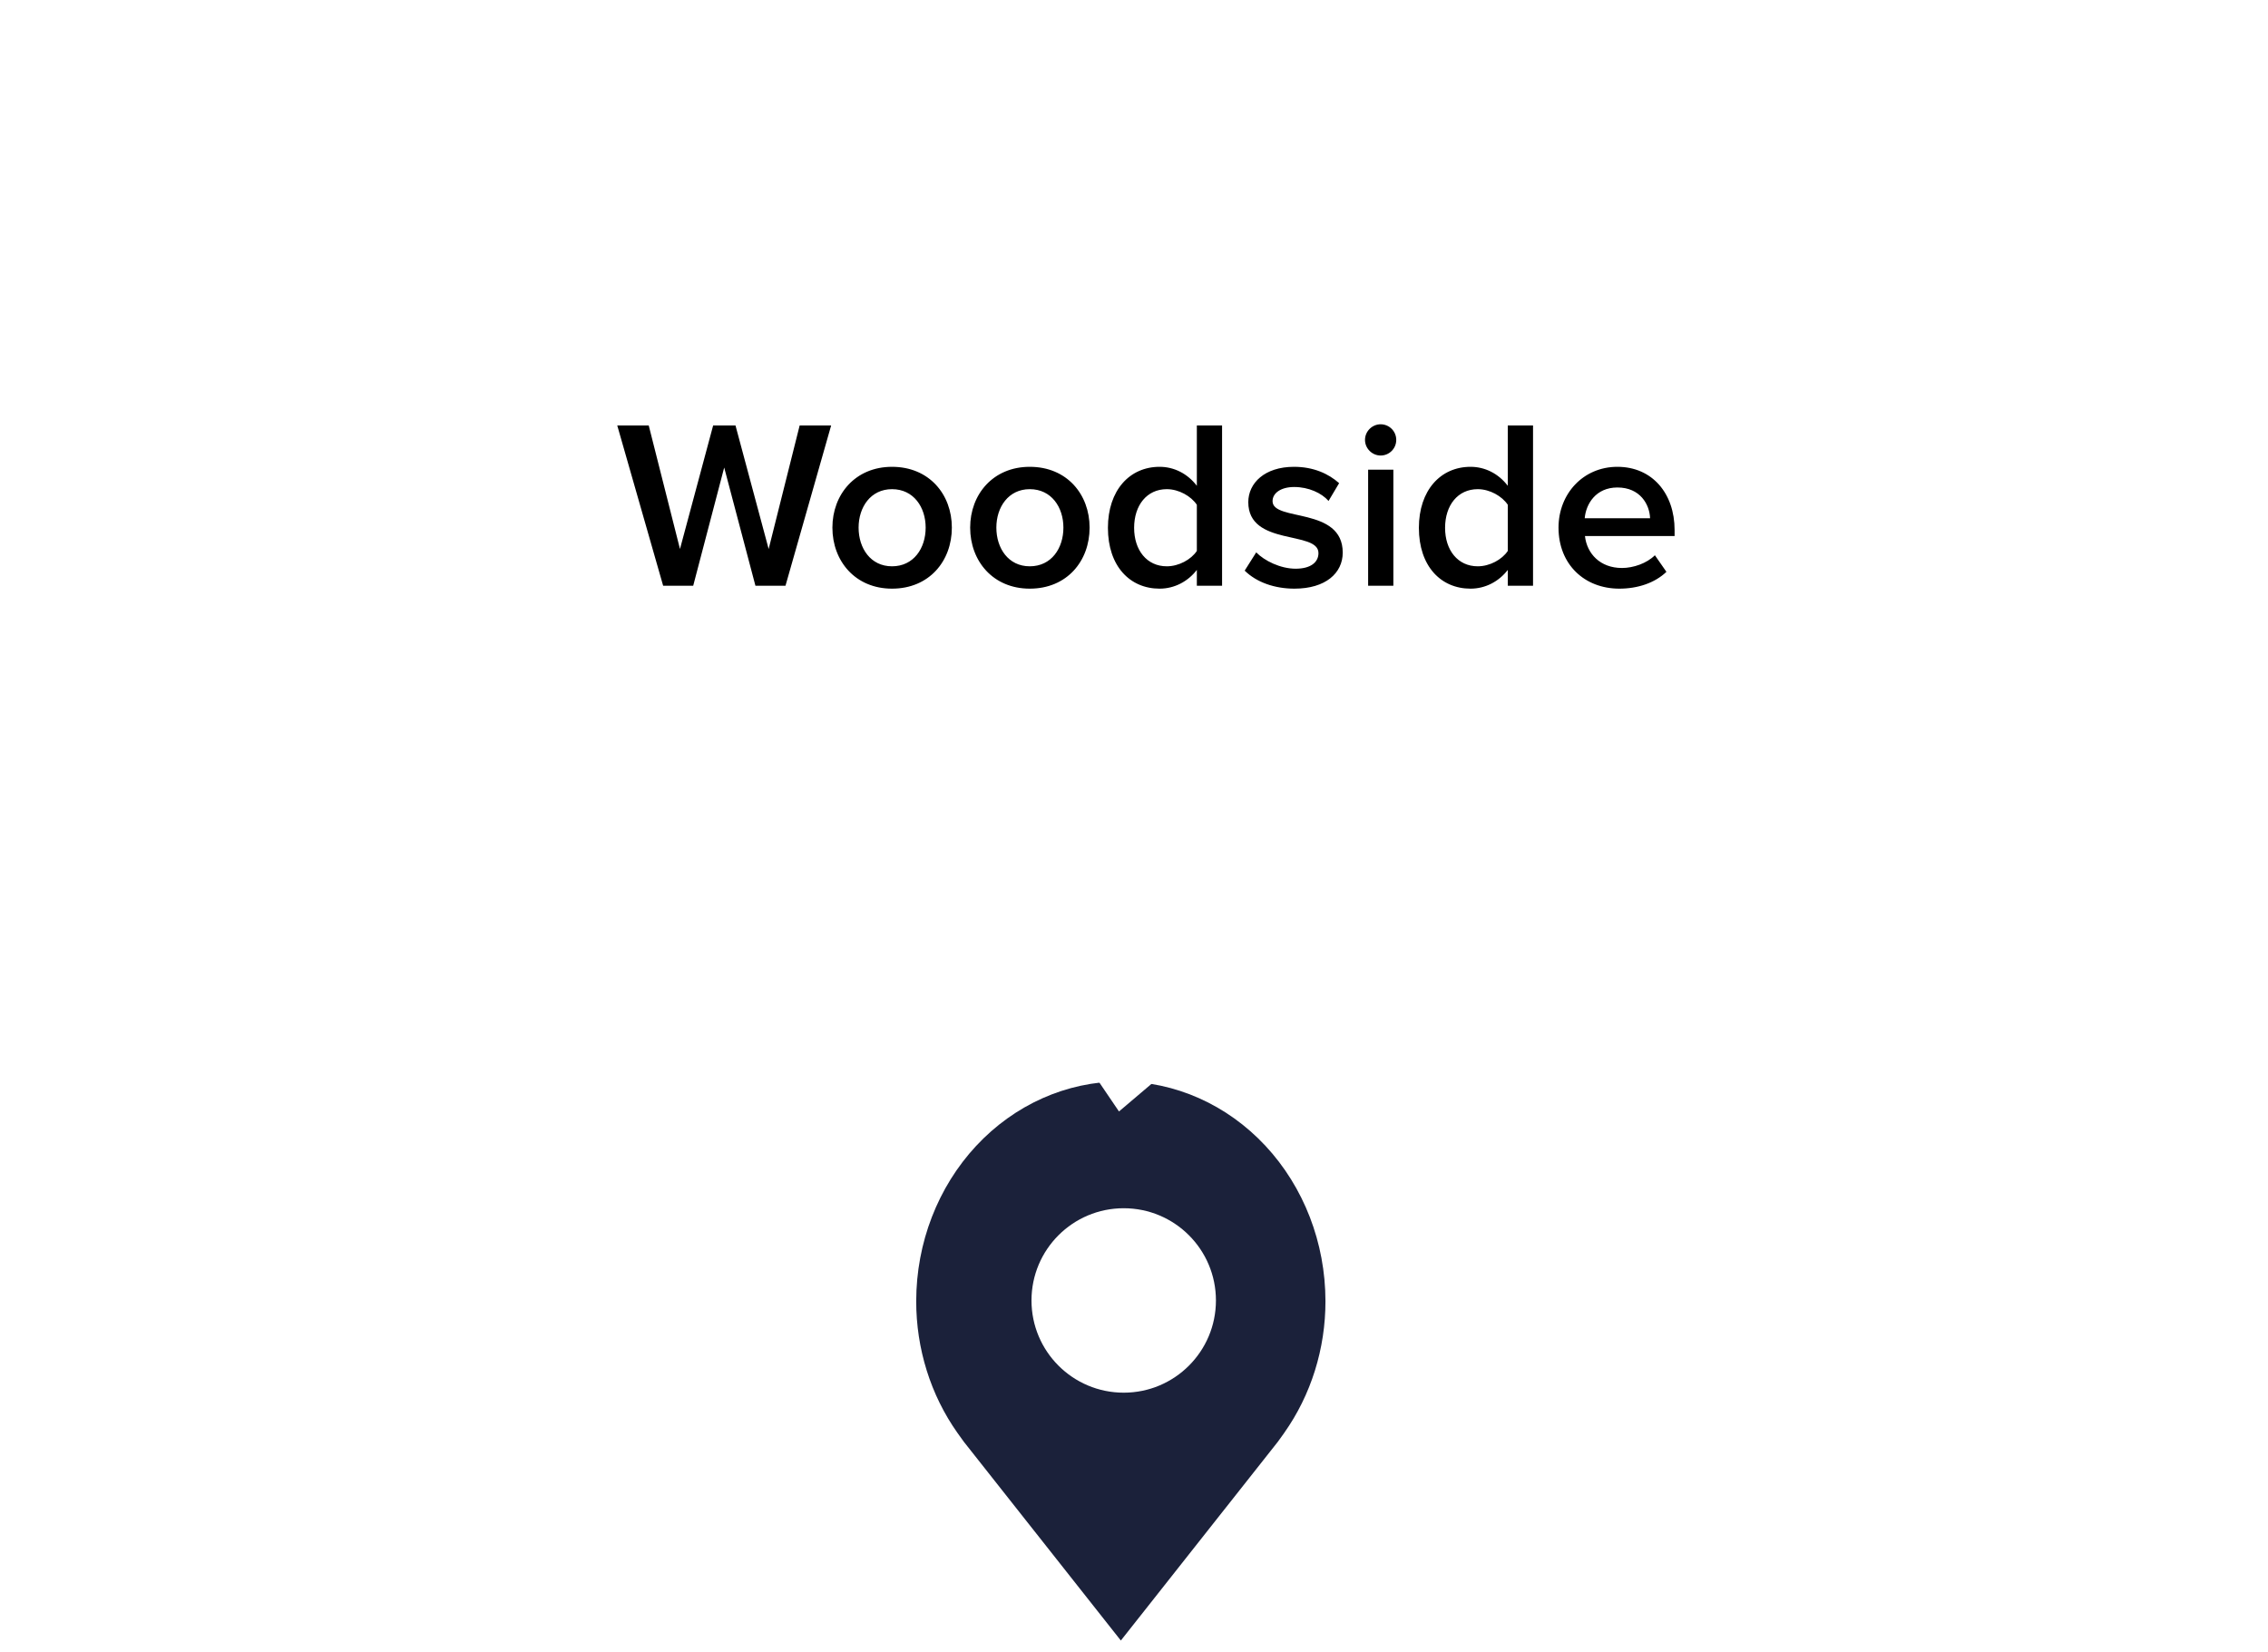 <svg width="151" height="110" viewBox="0 0 151 110" fill="none" xmlns="http://www.w3.org/2000/svg">
<path d="M74.624 72C71.012 72.005 67.549 73.547 64.995 76.288C62.441 79.03 61.004 82.747 61 86.624C60.996 89.793 61.96 92.875 63.745 95.399C63.745 95.399 64.116 95.924 64.177 96L74.624 109.225L85.076 95.993C85.13 95.923 85.503 95.399 85.503 95.399L85.504 95.395C87.288 92.872 88.252 89.791 88.247 86.624C88.243 82.747 86.806 79.03 84.252 76.288C81.698 73.547 78.236 72.005 74.624 72ZM74.624 91.942C73.644 91.942 72.686 91.63 71.871 91.046C71.057 90.462 70.422 89.631 70.047 88.659C69.672 87.688 69.574 86.618 69.765 85.587C69.956 84.555 70.428 83.608 71.121 82.864C71.814 82.12 72.696 81.614 73.657 81.409C74.618 81.203 75.614 81.309 76.52 81.711C77.425 82.114 78.198 82.795 78.743 83.67C79.287 84.544 79.578 85.573 79.578 86.624C79.576 88.034 79.054 89.386 78.125 90.383C77.196 91.379 75.937 91.94 74.624 91.942Z" fill="#1B213A"/>
<circle cx="74.815" cy="86.583" r="6.14" fill="white"/>
<g filter="url(#filter0_d_523_7881)">
<rect x="12" y="10" width="127" height="48" rx="6" fill="white"/>
</g>
<path d="M52.296 39L55.336 28.328H53.24L51.176 36.552L48.968 28.328H47.48L45.272 36.552L43.192 28.328H41.096L44.152 39H46.152L48.216 31.128L50.296 39H52.296ZM59.389 39.192C61.868 39.192 63.373 37.352 63.373 35.128C63.373 32.92 61.868 31.08 59.389 31.08C56.941 31.08 55.42 32.92 55.42 35.128C55.42 37.352 56.941 39.192 59.389 39.192ZM59.389 37.704C57.965 37.704 57.164 36.504 57.164 35.128C57.164 33.768 57.965 32.568 59.389 32.568C60.828 32.568 61.629 33.768 61.629 35.128C61.629 36.504 60.828 37.704 59.389 37.704ZM68.56 39.192C71.04 39.192 72.544 37.352 72.544 35.128C72.544 32.92 71.04 31.08 68.56 31.08C66.112 31.08 64.592 32.92 64.592 35.128C64.592 37.352 66.112 39.192 68.56 39.192ZM68.56 37.704C67.136 37.704 66.336 36.504 66.336 35.128C66.336 33.768 67.136 32.568 68.56 32.568C70 32.568 70.8 33.768 70.8 35.128C70.8 36.504 70 37.704 68.56 37.704ZM81.364 39V28.328H79.684V32.344C79.06 31.528 78.164 31.08 77.204 31.08C75.204 31.08 73.764 32.648 73.764 35.144C73.764 37.688 75.22 39.192 77.204 39.192C78.196 39.192 79.092 38.712 79.684 37.944V39H81.364ZM77.684 37.704C76.356 37.704 75.508 36.632 75.508 35.144C75.508 33.64 76.356 32.568 77.684 32.568C78.484 32.568 79.3 33.032 79.684 33.608V36.68C79.3 37.256 78.484 37.704 77.684 37.704ZM86.181 39.192C88.261 39.192 89.397 38.152 89.397 36.792C89.397 33.72 84.725 34.744 84.725 33.368C84.725 32.824 85.285 32.424 86.165 32.424C87.125 32.424 87.989 32.824 88.453 33.352L89.157 32.168C88.453 31.544 87.461 31.08 86.149 31.08C84.197 31.08 83.109 32.168 83.109 33.432C83.109 36.392 87.781 35.304 87.781 36.824C87.781 37.432 87.269 37.864 86.261 37.864C85.253 37.864 84.181 37.336 83.637 36.776L82.869 37.992C83.669 38.776 84.869 39.192 86.181 39.192ZM91.92 30.328C92.496 30.328 92.96 29.864 92.96 29.288C92.96 28.712 92.496 28.248 91.92 28.248C91.36 28.248 90.88 28.712 90.88 29.288C90.88 29.864 91.36 30.328 91.92 30.328ZM92.768 39V31.272H91.088V39H92.768ZM102.067 39V28.328H100.387V32.344C99.763 31.528 98.867 31.08 97.907 31.08C95.907 31.08 94.467 32.648 94.467 35.144C94.467 37.688 95.923 39.192 97.907 39.192C98.899 39.192 99.795 38.712 100.387 37.944V39H102.067ZM98.387 37.704C97.059 37.704 96.211 36.632 96.211 35.144C96.211 33.64 97.059 32.568 98.387 32.568C99.187 32.568 100.003 33.032 100.387 33.608V36.68C100.003 37.256 99.187 37.704 98.387 37.704ZM107.812 39.192C109.044 39.192 110.18 38.808 110.948 38.072L110.18 36.968C109.636 37.512 108.74 37.816 107.988 37.816C106.532 37.816 105.652 36.856 105.524 35.688H111.492V35.288C111.492 32.856 110.004 31.08 107.684 31.08C105.396 31.08 103.764 32.888 103.764 35.128C103.764 37.576 105.492 39.192 107.812 39.192ZM109.86 34.504H105.508C105.588 33.56 106.244 32.456 107.684 32.456C109.204 32.456 109.828 33.592 109.86 34.504Z" fill="black"/>
<g filter="url(#filter1_d_523_7881)">
<path d="M74.5 70L65 56H91L74.5 70Z" fill="white"/>
</g>
<defs>
<filter id="filter0_d_523_7881" x="0" y="0" width="151" height="72" filterUnits="userSpaceOnUse" color-interpolation-filters="sRGB">
<feFlood flood-opacity="0" result="BackgroundImageFix"/>
<feColorMatrix in="SourceAlpha" type="matrix" values="0 0 0 0 0 0 0 0 0 0 0 0 0 0 0 0 0 0 127 0" result="hardAlpha"/>
<feOffset dy="2"/>
<feGaussianBlur stdDeviation="6"/>
<feComposite in2="hardAlpha" operator="out"/>
<feColorMatrix type="matrix" values="0 0 0 0 0 0 0 0 0 0 0 0 0 0 0 0 0 0 0.25 0"/>
<feBlend mode="normal" in2="BackgroundImageFix" result="effect1_dropShadow_523_7881"/>
<feBlend mode="normal" in="SourceGraphic" in2="effect1_dropShadow_523_7881" result="shape"/>
</filter>
<filter id="filter1_d_523_7881" x="61" y="56" width="34" height="22" filterUnits="userSpaceOnUse" color-interpolation-filters="sRGB">
<feFlood flood-opacity="0" result="BackgroundImageFix"/>
<feColorMatrix in="SourceAlpha" type="matrix" values="0 0 0 0 0 0 0 0 0 0 0 0 0 0 0 0 0 0 127 0" result="hardAlpha"/>
<feOffset dy="4"/>
<feGaussianBlur stdDeviation="2"/>
<feComposite in2="hardAlpha" operator="out"/>
<feColorMatrix type="matrix" values="0 0 0 0 0 0 0 0 0 0 0 0 0 0 0 0 0 0 0.12 0"/>
<feBlend mode="normal" in2="BackgroundImageFix" result="effect1_dropShadow_523_7881"/>
<feBlend mode="normal" in="SourceGraphic" in2="effect1_dropShadow_523_7881" result="shape"/>
</filter>
</defs>
</svg>
